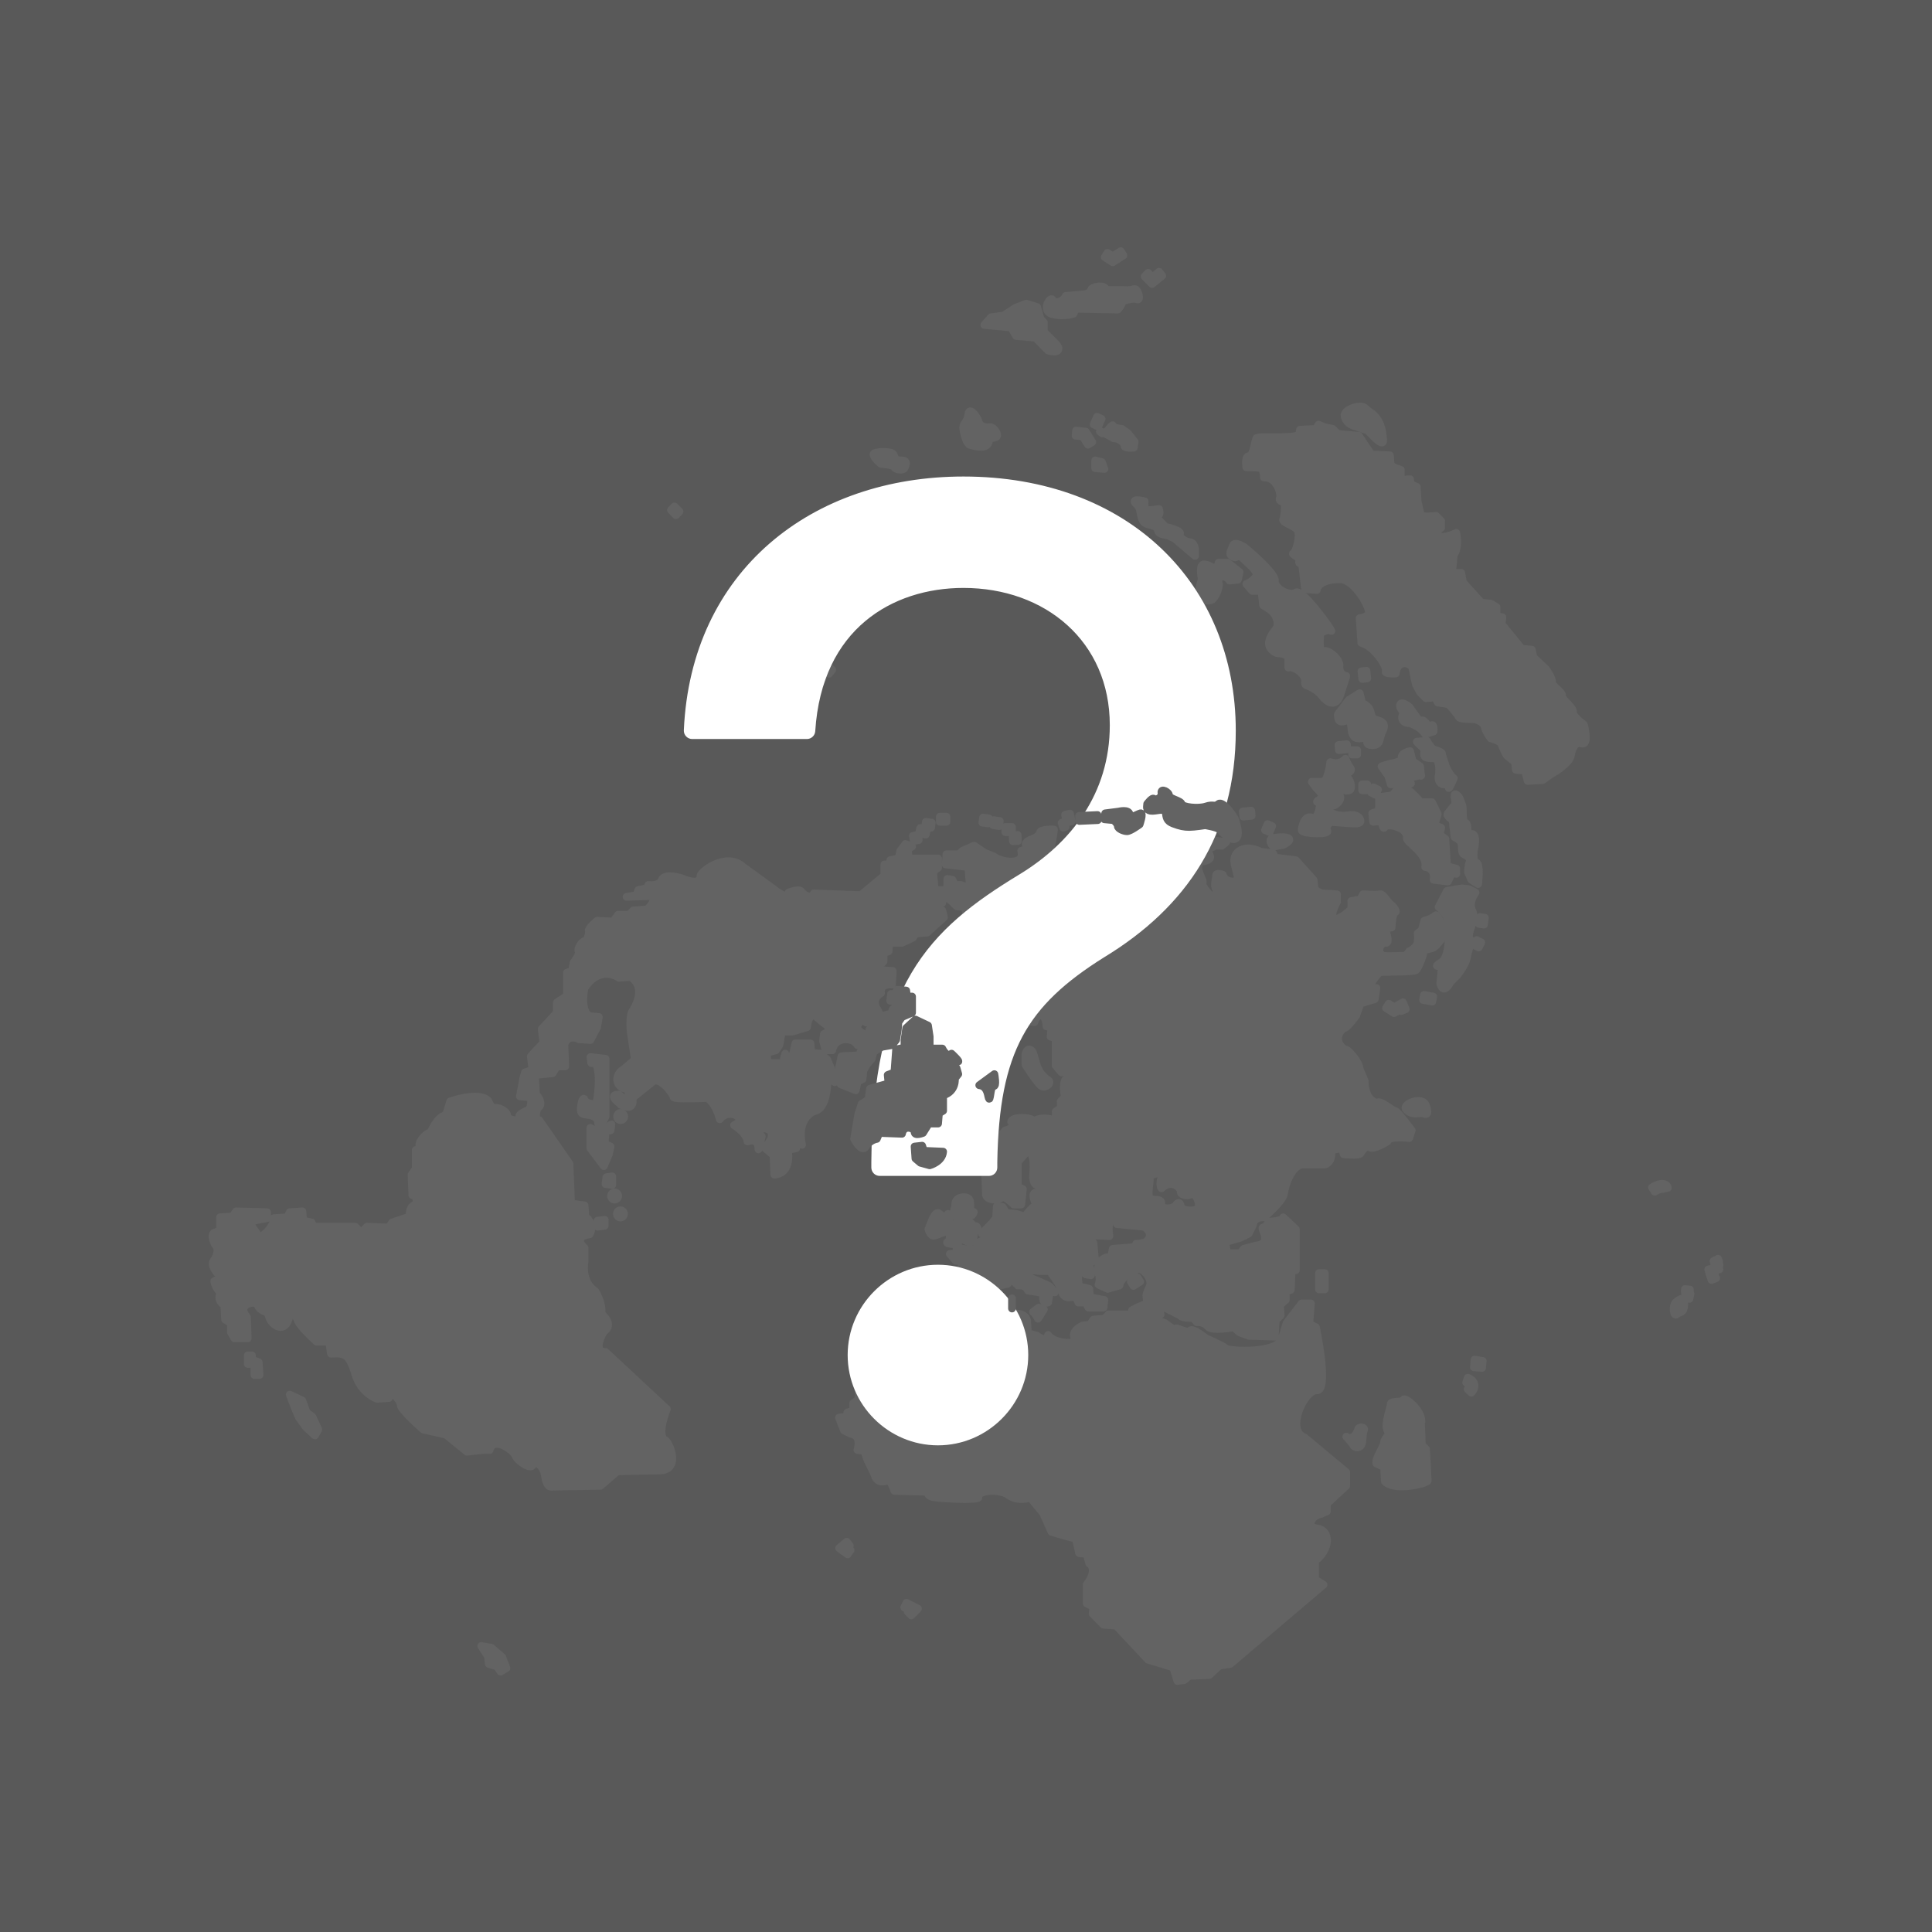 <svg width="300" height="300" viewBox="0 0 300 300" fill="none" xmlns="http://www.w3.org/2000/svg">
<rect width="300" height="300" fill="#595959"/>
<path d="M186.614 89.893C186.485 89.363 186.222 87.509 187.006 87.642C187.788 87.775 187.267 87.642 188.179 88.04C189.092 88.437 189.223 87.378 189.223 87.378H190.658L192.482 88.833L192.221 90.025L190.917 90.156C190.266 89.099 188.961 89.496 189.223 90.423C189.483 91.348 188.571 93.069 188.051 93.2C187.529 93.333 185.83 93.333 185.964 92.54C186.093 91.745 186.614 89.893 186.614 89.893ZM185.571 86.316V85.258C185.571 85.258 185.437 84.2 184.788 84.2C184.138 84.2 182.963 83.406 183.222 82.876C183.485 82.346 181.006 81.817 181.006 81.817C181.006 81.817 178.79 79.699 179.573 79.966C180.356 80.229 179.965 79.038 179.965 79.038C179.965 79.038 178.398 79.302 178.007 79.171C177.615 79.038 177.745 77.847 177.745 77.847C177.745 77.847 176.182 77.45 176.182 77.847C176.182 78.245 176.704 78.245 176.962 79.037C177.225 79.831 177.094 81.155 178.27 81.419C179.443 81.684 179.702 81.948 179.835 82.478C179.965 83.009 181.398 83.14 181.398 83.14L182.442 83.669L185.571 86.316ZM171.102 71.759L170.057 71.497V72.69L171.489 72.82L171.102 71.759ZM171.097 67.261C169.734 66.225 172.921 68.056 172.921 68.056C173.964 68.056 174.616 68.85 174.616 69.248C174.616 69.644 176.051 69.512 176.051 69.512L176.184 68.584L175.138 67.261L174.226 66.601C174.226 66.601 172.792 66.468 172.792 66.071C172.792 65.675 171.618 67.659 171.097 67.261ZM195.087 68.053C194.705 69.211 194.566 70.834 193.913 70.834C193.262 70.834 193.521 72.555 193.521 72.555C193.521 72.555 195.219 72.555 195.741 72.686C196.26 72.817 196.26 74.141 196.26 74.141C198.218 74.01 199.001 76.657 198.739 77.318C198.477 77.979 199.521 77.979 199.521 77.979C199.521 77.979 199.521 80.097 199.259 80.626C199 81.156 200.955 81.553 201.476 82.347C201.998 83.142 201.214 85.788 200.825 85.921C200.433 86.054 201.866 86.449 201.737 87.112C201.605 87.774 202.129 87.112 202.258 88.171C202.388 89.23 202.651 91.479 202.651 91.479L204.474 91.612C204.736 89.892 208.099 89.826 208.648 90.023C210.865 90.817 212.562 94.259 212.562 95.052C212.562 95.846 211.126 95.98 211.126 95.98L211.388 99.816C213.604 100.479 215.43 103.656 215.17 104.186C214.909 104.714 216.733 104.583 216.733 104.583C216.996 102.199 219.212 102.994 219.34 103.789C219.474 104.583 219.863 106.304 219.863 106.304L220.515 107.493L221.428 108.42L222.862 108.288L223.254 109.082L224.949 109.348C224.949 109.348 226.385 110.935 226.514 111.333C226.646 111.728 228.601 111.597 229.122 111.728C229.643 111.862 230.427 112.259 230.556 112.921C230.688 113.583 231.471 114.641 231.471 114.641C231.471 114.641 233.034 115.039 233.165 115.567C233.295 116.096 233.949 117.287 233.949 117.287L235.25 118.346L235.381 119.539L236.815 119.671L237.208 121.258L239.553 121.127L240.859 120.2C242.554 119.274 243.728 118.082 243.859 117.552C243.988 117.023 244.249 115.039 245.554 115.436C246.857 115.833 245.946 112.523 245.946 112.523C245.946 112.523 244.121 111.2 244.249 110.537C244.38 109.876 242.425 108.554 242.555 108.023C242.684 107.493 240.859 106.436 240.989 105.906C241.118 105.376 240.077 103.92 240.077 103.92L238.119 102.068L237.858 100.876L236.295 100.745L233.165 96.906L233.295 95.847L232.382 95.715V94.26L231.471 93.729L230.035 93.597L227.167 90.422L226.906 88.965H225.472L225.732 86.185C226.645 84.993 226.123 82.744 226.123 82.744C226.123 82.744 224.295 83.67 223.385 83.273C222.47 82.878 223.775 81.95 223.775 81.95V80.891L222.994 80.097C222.994 80.097 220.775 80.363 220.646 79.966C220.515 79.569 220.125 77.848 220.125 77.848L219.994 75.597L219.082 75.202L218.95 74.407L217.517 74.539V72.951L216.734 72.686L215.952 72.29L215.822 70.7L212.952 70.569L212.04 69.246L210.997 67.657L207.737 67.393L206.954 66.6L205.65 66.334L204.738 65.937L204.347 66.6L201.868 66.731L201.739 67.525C200.435 68.187 195.22 67.656 195.087 68.053ZM208.784 64.617C208.577 63.572 211.394 62.633 212.045 63.425C212.698 64.219 214.523 64.354 214.784 68.324C214.876 69.745 212.436 66.869 212.436 66.869L210.479 66.207C209.436 65.941 208.913 65.281 208.784 64.617H208.784ZM170.535 66.234L169.822 65.912L170.346 64.72L171.058 65.042L170.535 66.234ZM163.794 53.234L162.095 51.513V50.058L161.573 49.527L161.053 47.676L159.358 47.146L157.662 47.807L155.837 48.998L153.882 49.265L152.837 50.454L157.01 50.85L157.791 52.175L160.794 52.44L162.747 54.425C164.446 54.955 164.836 54.16 163.794 53.234ZM163.535 46.747C163.248 45.583 161.577 48.202 163.276 48.73C164.97 49.263 166.663 48.73 166.663 48.73L167.055 47.937L173.574 48.07C174.099 47.54 174.357 46.746 174.357 46.746C174.357 46.746 175.923 46.216 176.574 46.48C177.226 46.747 176.706 44.629 176.052 44.893C175.401 45.157 174.098 45.025 174.098 45.025H171.749C171.62 44.099 169.533 44.495 169.403 45.025C169.27 45.554 168.491 45.686 168.491 45.686L165.491 45.952C165.23 46.747 163.666 47.276 163.535 46.747ZM150.622 69.081C152.627 69.717 153.36 69.246 153.493 68.717C153.622 68.187 153.751 68.054 154.534 67.923C155.316 67.79 154.403 66.203 153.622 66.335C152.838 66.467 152.056 66.07 151.927 65.409C151.794 64.748 150.49 63.026 150.361 64.35C150.231 65.674 149.449 65.674 149.578 66.6C149.71 67.525 150.101 68.914 150.622 69.081ZM135.631 70.572C135.537 70.103 138.238 70.043 138.631 70.438C139.023 70.836 138.76 71.497 139.934 71.497C141.106 71.497 140.585 72.292 140.455 72.69C140.326 73.086 139.023 72.954 138.889 72.558C138.76 72.16 136.803 72.026 136.803 72.026C136.803 72.026 135.76 71.231 135.631 70.572ZM178.895 44.103L179.165 43.88L180.474 42.821L179.982 42.202L178.95 43.037L178.286 42.362L177.733 42.923L178.643 43.85L178.895 44.103ZM173 40.596L174.439 39.669L174.021 39L172.792 39.792L171.955 39.264L171.544 39.937L172.588 40.597L172.792 40.731L173 40.596ZM168.944 69.059L169.602 68.635L168.692 67.181L168.588 67.019L168.397 67.001L167.095 66.863L167.015 67.656L168.133 67.768L168.944 69.059ZM125.456 103.92L125.589 105.377H127.543C128.326 105.377 126.892 104.45 126.892 104.45C126.892 104.45 125.327 104.583 125.456 103.92ZM127.943 103.963L128.442 103.351L129.225 104.01L128.725 104.622L127.943 103.963ZM104.182 79.201L104.737 78.64L105.519 79.434L104.965 79.996L104.182 79.201ZM141.514 250.844L142.166 250.183L142.547 249.796L142.062 249.547L140.76 248.886L140.409 249.596L141.226 250.008L140.956 250.283L141.514 250.844ZM131.62 241.357L132.075 240.714L131.571 240.347L131.964 240.016L131.466 239.404L130.68 240.066L130.292 240.396L130.704 240.696L131.62 241.357ZM228.937 214.908C228.764 214.234 228.003 213.957 227.918 213.929L227.669 214.684V214.679C227.731 214.703 227.821 214.75 227.912 214.809L228.072 215.496C228.018 215.575 227.961 215.652 227.899 215.725L228.473 216.262C228.891 215.796 229.046 215.344 228.937 214.908ZM228.867 212.315L228.965 211.124L230.238 211.323L230.14 212.409L228.867 212.315ZM260.363 202.09C260.92 201.737 261.634 201.096 261.537 202.587C261.438 204.075 260.852 203.58 260.363 204.075C259.875 204.573 259.581 202.587 260.363 202.09ZM267 196.473C266.989 196.447 266.982 196.355 266.976 196.289C266.959 196.07 266.931 195.772 266.776 195.46L266.077 195.815C266.164 195.992 266.181 196.18 266.196 196.359C266.215 196.591 266.241 196.856 266.463 197.024C266.604 197.13 266.78 197.161 266.991 197.12L266.842 196.351C266.902 196.362 266.981 196.416 267 196.473ZM265.258 197.124C265.399 197.675 265.566 198.219 265.76 198.754L266.494 198.475C266.488 198.468 266.204 197.692 266.016 196.929L265.258 197.124ZM262.411 200.246L261.632 200.168C261.571 200.793 261.72 201.564 262.335 201.69L262.489 200.912C262.495 200.912 262.502 200.916 262.503 200.916C262.441 200.86 262.382 200.54 262.411 200.246ZM258.983 184.455C258.965 184.333 258.917 184.218 258.842 184.12C258.767 184.022 258.668 183.946 258.555 183.898C257.976 183.643 257 184.065 256.522 184.39L256.955 185.05C257.45 184.715 258.1 184.554 258.245 184.627C258.232 184.623 258.214 184.599 258.209 184.584L258.983 184.455ZM222.865 142.171C222.344 142.701 221.171 142.966 221.171 142.966L220.778 144.422L220.127 144.951C220.127 144.951 220.257 145.347 220.127 146.274C219.997 147.2 218.823 147.73 218.823 147.73L218.302 148.392C218.302 148.392 215.158 148.562 214.781 148.392C213.607 147.863 214.39 146.274 215.173 146.407C215.954 146.54 215.041 144.156 215.041 144.156L216.086 144.024C216.086 144.024 216.214 141.641 216.606 141.641C216.999 141.641 216.477 140.848 215.953 140.45C215.432 140.055 214.781 138.731 214.257 138.863C213.736 138.994 211.649 138.863 211.649 138.863L211.258 139.658L209.822 139.921C209.822 139.921 209.946 140.945 209.696 141.245C208.91 142.171 205.913 144.156 207.215 140.848L207.605 140.055V138.863L205.26 138.732C205.26 138.732 204.087 138.334 204.087 137.805C204.087 137.275 203.956 136.615 203.956 136.615L201.216 133.571L197.958 133.174L197.696 132.511L195.742 132.247C193.393 131.057 191.305 132.114 191.698 134.1C192.089 136.087 192.739 136.88 191.438 136.88C190.132 136.88 189.872 135.821 189.872 135.821C189.872 135.821 188.83 135.423 188.83 135.953C188.83 136.483 188.438 137.541 188.83 138.071C189.219 138.599 188.306 139.393 187.915 138.996C187.526 138.599 186.482 137.41 186.744 137.012C187.003 136.615 184.916 134.1 187.003 133.703C189.091 133.306 186.873 132.114 187.657 131.851L188.698 131.321H189.741L190.394 130.791L188.699 130.528L187.657 130.394L185.699 130.263C183.744 131.586 183.354 133.175 183.354 133.175C182.309 135.159 179.833 132.38 180.746 131.322C181.658 130.263 177.877 131.188 177.224 131.718C176.57 132.247 174.615 131.983 174.615 131.983C174.225 133.175 172.399 131.852 172.92 131.057C173.442 130.263 173.442 129.733 173.442 129.733L172.791 129.601L172.009 131.057C170.183 131.057 169.66 132.114 170.051 132.777C170.442 133.437 169.53 132.644 169.268 133.571C169.009 134.497 169.4 134.497 170.183 134.894C170.966 135.292 169.791 135.292 170.313 135.953C170.833 136.615 172.399 135.952 171.487 136.88C170.575 137.805 168.747 137.41 168.747 137.41C168.617 138.599 166.139 138.336 165.88 137.939C165.617 137.542 163.663 135.159 163.663 135.159L161.182 135.027C160.923 133.175 162.357 134.101 162.879 132.644C163.403 131.188 163.663 128.807 163.663 128.807C163.663 128.807 161.574 128.675 161.445 129.336C161.315 129.998 160.011 130.395 160.011 130.395C160.011 130.395 158.967 130.791 159.358 131.321C159.75 131.852 158.575 132.114 158.575 132.114C158.575 132.114 158.779 132.969 158.446 133.306C157.404 134.366 154.793 133.437 154.404 133.041L152.838 132.379L151.272 131.321L149.448 132.113L148.927 132.644H146.97L146.84 134.231L150.361 134.627L150.622 137.903L149.186 137.409H148.273L147.883 136.614L147.1 136.48V139.392L147.883 140.055L148.536 140.714L149.841 140.848L150.102 142.435L153.36 142.569L153.752 143.229L155.709 143.363L159.491 147.199L159.229 148.391L158.576 148.788C158.839 149.715 156.883 149.186 156.883 149.186V149.978L157.793 150.112L158.709 150.64L160.011 148.39C161.446 147.465 162.096 148.788 162.229 149.582C162.358 150.376 161.575 150.243 161.575 150.243V152.098L162.358 152.361C163.664 153.949 161.837 154.877 161.837 154.877L161.445 156.199C161.053 157.391 159.619 157.125 159.619 157.125L159.099 157.92L157.532 158.317L160.628 158.713C160.923 157.654 161.703 157.39 162.095 157.92C162.487 158.45 162.487 159.376 162.487 159.376L163.272 159.508L163.139 160.963L163.923 161.229V165.464L164.835 166.523C166.4 165.862 166.4 166.921 165.617 167.449C164.835 167.977 165.355 170.361 165.355 170.361L164.704 171.021V172.081L163.922 172.611V174.066C162.618 173.404 161.052 173.667 160.66 174.066C159.488 173.271 157.01 173.536 157.01 174.199C157.791 175.258 156.099 175.523 156.099 175.523L155.184 176.582C155.837 177.905 154.534 178.036 154.534 178.036V180.552L152.968 182.008L153.1 185.449C153.1 186.375 155.054 186.507 155.445 185.978C155.837 185.449 157.402 187.037 157.402 187.037H158.574L158.836 184.654L158.053 184.257V180.418L159.357 178.962C160.923 178.433 160.401 182.406 160.401 182.802C160.532 184.257 161.181 184.125 161.835 183.859C163.139 183.33 162.094 185.318 161.053 185.183C160.01 185.052 160.66 186.507 160.66 186.507L161.315 186.773L160.139 187.698L159.098 188.891L157.791 188.492L156.229 188.362L155.707 187.433L154.792 187.302L154.662 189.153L154.011 189.948L152.446 191.538C154.534 191.538 152.184 192.991 151.663 192.991C152.837 193.388 151.534 194.581 148.535 193.655V194.58L147.49 194.713L148.405 195.77L149.446 195.903L149.055 198.152C149.055 199.873 144.753 198.68 144.36 198.285L144.23 200.668L143.447 200.798L143.577 202.388L143.447 204.639L144.881 204.373V205.301L148.404 205.433L153.49 200.005L156.488 199.345C156.748 198.019 158.051 199.61 158.051 199.61C159.357 199.474 159.618 200.402 159.618 200.402L161.314 200.668C162.746 201.066 161.88 201.205 161.965 201.728C162.094 202.52 162.746 202.256 162.746 202.256L163.009 200.536L163.792 200.668L163.009 199.741L161.573 199.078L160.009 198.418C158.964 196.962 160.27 197.227 161.314 197.36H163.008C163.008 197.36 164.966 200.005 164.966 200.668C164.966 201.331 165.879 201.463 165.879 201.463L167.05 201.33L167.442 202.255H168.616L169.008 203.048H171.355L171.485 201.858L169.266 201.463L169.137 200.137L167.574 199.74C167.05 197.492 167.963 196.83 168.616 197.89L169.398 198.019L169.137 196.034L170.049 195.769L169.789 192.989L169.007 192.726V191.799L172.265 191.934C172.006 190.21 172.397 189.417 172.397 189.417H173.309L173.44 190.081L177.429 190.457L180.25 187.222C180.108 186.974 180.534 186.823 180.224 186.506C179.832 186.109 179.309 186.506 178.655 186.109C178.004 185.715 178.655 183.462 178.525 182.934C178.395 182.405 180.745 181.608 180.353 182.801C179.961 183.993 180.353 184.522 180.353 184.522C182.048 182.934 183.482 184.653 183.353 185.051C183.22 185.448 184.264 185.846 184.915 185.448C185.568 185.051 186.351 186.64 186.089 187.433C185.827 188.226 183.482 188.095 183.353 187.3C183.22 186.505 182.827 186.771 182.57 187.169C182.307 187.566 181.136 187.829 180.483 187.432C180.35 187.352 180.287 187.285 180.25 187.221L177.429 190.457L177.612 190.476C179.176 191.404 178.395 192.594 177.875 192.859C177.351 193.123 176.439 193.123 176.439 193.123L176.18 193.653L172.788 193.917L172.526 195.242C170.831 194.975 170.181 196.829 170.571 197.754C170.964 198.68 170.571 199.474 170.571 199.474L172.006 200.137L173.83 199.61C174.093 198.284 175.264 198.019 176.309 197.227C177.351 196.432 179.048 198.68 178.525 199.74C178.004 200.798 178.004 201.195 178.004 201.195L178.132 202.388L176.83 202.916L175.787 203.446L175.654 204.108H172.135L171.484 204.769L169.788 204.905L169.264 205.697L168.093 205.83C168.093 205.83 166.135 206.757 166.919 207.815C167.701 208.875 163.659 208.742 162.744 207.285C162.483 208.607 161.049 207.417 161.049 207.417L159.615 207.019L159.486 205.036C159.225 203.711 156.747 203.711 156.878 204.639C157.008 205.566 152.182 205.036 152.182 205.036L150.617 205.796L149.182 206.625L149.052 207.285L146.704 207.55L145.662 208.08L145.271 207.285H144.228L143.184 208.743C140.447 208.876 137.838 210.463 138.099 211.125C138.36 211.786 137.057 212.451 137.057 212.451L135.882 212.843L135.101 214.036L133.536 214.566L133.273 217.346L132.493 217.874V219.067L131.578 219.33V219.992L130.275 220.125L131.056 222.111L132.102 222.641C133.928 222.904 133.144 225.156 133.144 225.156L134.186 225.286L134.71 226.741L135.751 228.859C136.144 230.45 137.317 230.052 137.838 229.919C138.36 229.789 138.88 231.507 138.88 231.507L144.096 231.64C144.096 231.64 143.837 232.17 144.749 232.434C145.661 232.697 151.661 232.965 151.923 232.568C151.66 231.375 155.181 231.11 156.617 232.169C158.05 233.227 160.006 232.568 160.006 232.568L161.963 234.947L163.269 237.86L165.485 238.52L167.048 238.919L167.572 241.169L168.744 241.301L169.136 242.758C170.571 243.816 168.744 246.067 168.744 246.067V248.977L169.787 249.508L169.656 250.568L171.354 252.286L173.309 252.421L178.265 257.713L182.176 258.904L182.827 261.022L183.872 260.889L184.654 260.229L187.783 260.096L189.349 258.638L191.043 258.376L205.519 246.067L204.213 245.272V242.361C206.56 240.642 206.691 237.595 204.474 237.331C202.792 237.13 203.563 235.346 205.128 235.081L206.039 234.686V233.493L209.039 230.716V228.597L202.52 223.169C199.65 222.112 202.52 215.758 204.474 215.89C206.432 216.021 204.345 206.097 204.345 206.097L203.3 205.569L203.563 202.391H202.129L199.781 205.436L199.13 207.552C198.868 210.335 190.783 209.802 190.391 209.405C189.998 209.007 187.261 207.817 187.261 207.817C187.261 207.817 185.175 206.097 184.784 206.627C184.392 207.158 182.568 205.964 182.568 206.362C182.568 206.76 180.873 205.437 180.873 205.437L178.266 204.51L180.223 204.111L179.831 202.524L183.218 204.245C183.61 204.772 185.305 204.642 185.305 204.642L185.826 205.305C185.826 205.305 186.871 205.17 187.526 205.966C188.177 206.761 191.566 206.099 191.566 206.099L192.478 206.891L193.912 207.421L197.956 207.554L198.086 205.041L198.868 204.246L198.738 202.656L199.651 201.864V200.541L200.434 200.276L200.563 197.366L201.214 197.233V190.88L199.258 189.026C199.13 189.689 197.043 189.689 197.043 189.689C197.043 189.689 196.521 190.614 196.13 190.614C195.74 190.614 196.652 191.804 196.39 192.599C196.13 193.391 195.086 193.391 195.086 193.391L193.128 193.923L192.608 194.585H190.521L190.262 192.865L192.608 192.202L193.911 191.542L194.564 190.216C194.693 188.895 196.259 189.026 196.259 189.026C196.259 189.026 199.258 186.511 199.389 185.322C199.521 184.13 200.563 180.821 202.388 180.821H205.779C207.082 180.29 206.691 178.57 206.691 178.57L208.387 178.307L208.649 179.233C208.649 179.233 210.997 179.498 211.256 179.101C211.518 178.705 212.039 177.777 212.692 178.175C213.344 178.571 215.43 177.248 215.43 177.248C215.56 176.321 218.82 176.718 218.82 176.718L219.212 175.528C219.212 175.528 216.996 172.484 216.605 172.484C216.213 172.484 214.127 170.629 213.865 171.292C211.781 170.763 211.91 167.85 211.91 167.85L211.127 165.999C211.127 164.938 209.173 162.688 208.779 162.955C206.822 161.499 208.258 159.778 208.779 159.645C209.301 159.514 210.607 157.661 210.607 157.661L211.258 155.807L213.474 155.148L213.735 153.426L212.564 153.293C212.564 153.293 213.866 150.911 214.519 150.911C215.172 150.911 219.475 150.911 219.864 150.645C220.256 150.382 221.037 148.264 221.037 147.867C221.037 147.469 222.083 147.337 222.472 147.204C222.863 147.073 223.776 146.013 224.037 145.484C224.298 144.951 223.387 141.642 222.864 142.171H222.865Z" fill="#636363" stroke="#636363" stroke-width="1.2" stroke-linecap="round" stroke-linejoin="round"/>
<path d="M136.6 181.295H153.56V180.447C153.843 162.922 158.365 155.29 170.803 147.516C183.24 139.955 190.59 129.072 190.59 113.455C190.59 91.406 174.477 75.294 149.602 75.294C126.706 75.294 108.545 89.428 107.485 113.455H125.293C126.353 96.777 138.013 89.993 149.602 89.993C162.888 89.993 173.629 98.756 173.629 112.607C173.629 123.843 167.199 131.899 158.931 136.916C145.08 145.326 136.812 153.523 136.6 180.447V181.295ZM145.645 223.131C152.641 223.131 158.365 217.407 158.365 210.411C158.365 203.414 152.641 197.69 145.645 197.69C138.649 197.69 132.925 203.414 132.925 210.411C132.925 217.407 138.649 223.131 145.645 223.131Z" fill="white"/>
<path d="M136.6 181.295H135.3C135.3 182.013 135.882 182.595 136.6 182.595V181.295ZM153.56 181.295V182.595C154.278 182.595 154.86 182.013 154.86 181.295H153.56ZM153.56 180.447L152.26 180.426C152.26 180.433 152.26 180.44 152.26 180.447H153.56ZM170.803 147.516L170.127 146.406C170.123 146.408 170.118 146.411 170.114 146.414L170.803 147.516ZM107.485 113.455L106.186 113.397C106.17 113.752 106.3 114.097 106.545 114.353C106.791 114.61 107.13 114.755 107.485 114.755V113.455ZM125.293 113.455V114.755C125.979 114.755 126.547 114.222 126.59 113.537L125.293 113.455ZM158.931 136.916L158.256 135.805L158.256 135.805L158.931 136.916ZM136.6 180.447L135.3 180.437V180.447H136.6ZM136.6 182.595H153.56V179.995H136.6V182.595ZM154.86 181.295V180.447H152.26V181.295H154.86ZM154.86 180.468C155 171.798 156.189 165.747 158.769 160.939C161.34 156.147 165.372 152.443 171.492 148.619L170.114 146.414C163.796 150.363 159.348 154.362 156.478 159.71C153.616 165.043 152.403 171.571 152.26 180.426L154.86 180.468ZM171.478 148.627C184.25 140.863 191.89 129.586 191.89 113.455H189.29C189.29 128.558 182.231 139.047 170.127 146.406L171.478 148.627ZM191.89 113.455C191.89 102.102 187.735 92.212 180.32 85.164C172.908 78.119 162.325 73.994 149.602 73.994V76.594C161.755 76.594 171.666 80.525 178.529 87.048C185.388 93.568 189.29 102.758 189.29 113.455H191.89ZM149.602 73.994C137.891 73.994 127.309 77.61 119.503 84.382C111.683 91.166 106.731 101.048 106.186 113.397L108.783 113.512C109.299 101.834 113.957 92.636 121.207 86.346C128.471 80.045 138.418 76.594 149.602 76.594V73.994ZM107.485 114.755H125.293V112.155H107.485V114.755ZM126.59 113.537C127.1 105.51 130.142 99.991 134.336 96.465C138.553 92.919 144.05 91.293 149.602 91.293V88.693C143.566 88.693 137.438 90.459 132.662 94.475C127.863 98.51 124.545 104.722 123.995 113.372L126.59 113.537ZM149.602 91.293C162.299 91.293 172.329 99.596 172.329 112.607H174.929C174.929 97.915 163.477 88.693 149.602 88.693V91.293ZM172.329 112.607C172.329 123.265 166.254 130.951 158.256 135.805L159.605 138.028C168.143 132.846 174.929 124.42 174.929 112.607H172.329ZM158.256 135.805C151.28 140.041 145.523 144.329 141.532 151.077C137.544 157.818 135.407 166.857 135.3 180.437L137.9 180.458C138.005 167.113 140.108 158.591 143.769 152.401C147.427 146.217 152.731 142.201 159.605 138.027L158.256 135.805ZM135.3 180.447V181.295H137.9V180.447H135.3ZM145.645 224.431C153.359 224.431 159.665 218.125 159.665 210.411H157.065C157.065 216.689 151.923 221.831 145.645 221.831V224.431ZM159.665 210.411C159.665 202.696 153.359 196.39 145.645 196.39V198.99C151.923 198.99 157.065 204.132 157.065 210.411H159.665ZM145.645 196.39C137.931 196.39 131.625 202.696 131.625 210.411H134.225C134.225 204.132 139.367 198.99 145.645 198.99V196.39ZM131.625 210.411C131.625 218.125 137.931 224.431 145.645 224.431V221.831C139.367 221.831 134.225 216.689 134.225 210.411H131.625Z" fill="white"/>
<path d="M157.242 129.687L157.279 130.623L158.066 130.586L158.023 129.656L157.242 129.687ZM156.098 128.412H157.14V129.206H156.098V128.412ZM155.134 128.271L155.244 127.486L154.329 127.355L154.219 128.134L155.134 128.271ZM153.446 127.868L152.536 127.736L152.647 126.949L153.557 127.081L153.446 127.868ZM145.931 126.819H146.973V127.614H145.931V126.819ZM144.569 128.533L144.68 127.747L143.77 127.616L143.66 128.402L144.569 128.533ZM143.753 129.601L142.708 129.336L142.898 128.566L143.943 128.832L143.753 129.601ZM141.886 130.579L141.757 129.785L142.529 129.655L142.659 130.449L141.886 130.579ZM39.517 213.507H40.303L40.168 211.524L39.124 211.124V210.463H38.473V211.786H39.517V213.507ZM47.605 219.326L48.515 219.994L49.43 221.978L48.908 222.9L47.476 221.578L46.431 220.125L45.909 218.934L44.992 216.551L46.947 217.474L47.605 219.326ZM78.642 259.034L77.726 259.565L77.204 258.772L75.901 258.373L75.772 257.182L74.727 255.591L76.294 255.859L77.985 257.313L78.642 259.034ZM146.582 138.202H145.148L144.887 135.292L145.67 134.76V133.305H141.104L140.975 131.85L141.628 131.452L140.584 131.056L139.801 132.113L139.542 133.305L138.237 133.571V134.231H137.325V135.951L133.673 138.994L126.371 138.732C125.847 139.922 124.543 138.598 124.543 138.598C124.284 137.804 122.458 138.598 122.458 138.598C122.458 140.055 119.981 137.937 119.981 137.937L115.415 134.627C112.808 132.246 108.896 135.29 108.766 135.951C108.896 137.804 105.767 136.348 105.767 136.348C105.767 136.348 103.159 135.555 102.767 136.614C102.377 137.672 100.679 137.409 100.679 137.409L100.418 137.938L99.113 138.202L98.854 138.995L97.288 139.262L101.2 139.129C102.243 138.996 100.807 141.379 100.156 141.247L98.333 141.379L97.679 142.04H95.984L95.202 143.1L92.726 142.967C92.726 142.967 91.29 144.159 91.422 144.555C91.552 144.953 91.161 146.144 90.769 146.144C90.377 146.144 89.595 147.334 89.856 147.731C90.118 148.129 89.074 149.452 89.074 149.452L88.814 150.777L88.032 151.04V154.614L86.466 155.673V157.261L84.118 159.776L84.38 161.893L82.425 164.011L82.684 166.129L81.51 166.526L81.251 167.452L80.73 170.23L82.033 170.364C82.684 170.098 82.554 172.085 82.033 172.348C81.51 172.613 80.075 173.141 80.86 173.67C81.643 174.202 78.773 174.069 78.773 173.274C78.773 172.482 77.207 171.819 76.817 172.084C76.425 172.347 75.772 170.893 75.772 170.893C74.338 169.438 69.904 171.025 69.904 171.025L69.25 173.142C67.818 173.408 66.904 175.79 66.904 175.79C65.731 176.188 64.819 177.641 65.21 178.039C65.601 178.437 64.557 178.568 64.557 178.568V181.481L63.905 182.407L64.034 185.582C64.819 185.582 64.688 187.04 64.688 187.04C63.384 187.172 63.643 188.893 63.643 188.893L60.906 189.819L60.385 190.613L56.994 190.479L56.082 191.406L55.166 190.479H48.647L48.388 189.818L47.083 189.551L46.951 188.098L44.996 188.229L44.606 189.023L42.518 189.154C42.648 190.478 40.431 192.465 40.172 191.937C39.908 191.406 38.475 189.949 39.128 189.687C39.781 189.42 41.477 189.154 41.477 189.154V188.229L36.65 188.098L36.13 188.892L34.172 189.023V191.141L33.261 191.406C32.607 191.802 33.389 193.259 33.389 193.259C34.302 194.185 33.261 195.64 33.261 195.64C32.476 196.434 33.911 197.892 33.911 197.892C34.955 198.155 33.26 198.949 33.26 198.949C33.519 200.272 34.303 200.67 34.303 200.67C33.519 201.992 34.826 202.653 34.826 202.653L34.955 204.906L35.868 205.435V206.888L36.389 207.815H38.476L38.346 204.507C36.519 202.389 39.909 201.86 40.041 202.652C40.173 203.447 41.607 203.844 41.607 203.844C41.869 205.831 44.086 207.02 44.736 205.037C45.389 203.049 45.91 204.242 46.302 205.167C46.693 206.095 49.167 208.345 49.167 208.345H51.126L51.388 210.199C53.604 210.065 54.254 210.334 55.167 213.374C56.082 216.417 58.558 217.211 58.558 217.211L60.385 217.079C60.385 215.493 62.211 217.346 62.211 218.142C62.211 218.932 65.731 221.977 65.731 221.977L69.251 222.769L72.514 225.42L74.99 225.155H76.035C76.685 222.903 79.816 225.285 80.075 226.081C80.339 226.874 82.425 228.199 82.683 227.535C82.946 226.874 84.38 227.272 84.641 229.255C84.901 231.243 85.813 230.846 85.813 230.846L93.247 230.713L95.855 228.461L102.507 228.33C105.896 228.198 103.81 223.565 103.16 223.565C101.986 222.639 103.55 218.801 103.55 218.801L94.03 209.934C91.813 209.934 93.769 206.756 93.769 206.756C95.464 205.697 93.377 203.979 93.377 203.979C93.639 202.388 92.464 200.535 92.464 200.535C90.118 198.948 90.769 195.902 90.769 195.902V193.784C88.814 191.933 91.552 191.666 91.552 191.666C92.464 190.081 90.899 188.889 90.899 188.889L90.769 187.168L88.683 186.902L88.424 180.681L83.728 173.934C82.814 173.667 83.466 172.08 83.466 172.08C84.64 171.418 83.204 169.832 83.204 169.832L83.074 166.919L85.812 166.652L86.465 165.595H87.769L87.639 162.154C88.29 160.434 89.855 161.359 89.855 161.359L91.68 161.493L92.725 159.506L92.984 157.918L91.551 157.787C89.986 156.859 90.768 153.42 90.768 153.42C93.246 149.712 96.113 151.83 96.113 151.83L97.941 151.699C100.678 153.551 98.2 156.992 98.2 156.992C97.678 157.787 97.941 160.301 97.941 160.301L98.592 164.535L96.896 165.992C95.463 166.787 95.463 168.639 97.028 169.036C98.07 169.167 97.679 171.683 96.113 169.962C93.767 169.962 97.42 172.08 96.376 171.548C98.724 172.741 98.2 170.491 98.2 170.491L101.332 167.976C102.507 167.05 104.593 169.962 104.593 170.36C104.593 170.756 109.809 170.49 109.809 170.49C111.243 171.416 111.764 173.8 111.764 173.8C113.2 171.945 116.198 173.665 113.982 174.726C116.066 176.049 116.066 177.24 116.066 177.24C117.764 176.711 117.764 178.034 117.764 178.432C117.764 178.829 118.285 176.447 118.285 176.447C116.329 174.99 120.893 174.461 119.59 177.109L118.806 178.301L120.111 179.358L120.24 182.404C123.11 182.137 122.327 178.564 122.327 178.564L123.631 178.3C123.631 177.108 124.543 177.77 124.543 177.77C123.631 173.269 126.631 172.477 126.631 172.477C128.326 172.08 128.456 168.504 128.456 168.504C127.284 167.976 127.933 166.123 129.239 167.713C130.541 169.298 128.456 164.534 128.456 164.534L127.412 163.608L125.979 163.477L125.847 162.021H123.502L123.11 163.874L122.198 164.139L121.935 163.608L121.545 165.064H119.198L119.069 163.477L120.503 163.08L121.024 162.286L121.414 160.168H123.111L125.327 159.506C125.456 157.256 126.631 157.787 126.631 157.787L127.413 158.447L128.587 159.374L128.718 160.166L127.934 160.563L127.805 161.624L128.197 163.079H129.239C129.63 160.961 132.37 160.961 133.152 162.285L133.935 160.432C132.11 159.506 133.901 158.049 134.422 158.712C134.943 159.374 136.152 156.991 136.152 156.991C136.152 156.991 137.064 158.182 136.152 156.594C135.238 155.005 136.803 154.212 136.803 154.212C136.543 152.624 138.499 152.888 138.499 152.888L138.63 150.772L136.802 150.638C136.414 152.491 134.848 150.904 135.63 150.507C136.414 150.109 137.193 149.314 137.193 149.314V147.991L137.977 147.727L138.106 146.403H140.064L141.758 145.609L142.15 144.947L143.975 144.815L146.583 142.432L146.324 141.375C144.759 141.375 146.324 140.182 146.324 140.182L146.581 138.202H146.582Z" fill="#636363" stroke="#636363" stroke-width="1.2" stroke-linecap="round" stroke-linejoin="round"/>
<path d="M94.029 164.403L91.682 164.139L91.813 165.064H92.465C93.506 166.918 92.595 171.417 92.595 171.417C92.595 171.417 91.031 171.548 90.769 170.756C90.51 169.962 89.856 172.477 90.377 172.874C90.899 173.269 92.726 172.874 92.856 174.331C92.985 175.785 94.029 173.403 94.029 173.403V164.403Z" fill="#636363" stroke="#636363" stroke-width="1.2" stroke-linecap="round" stroke-linejoin="round"/>
<path d="M94.547 179.225L94.812 178.033L93.896 177.641L94.025 175.656L94.812 175.519L94.941 174.59L92.98 175.919L91.678 175.126V178.301L93.767 181.077L94.547 179.225ZM95.07 182.668L94.16 182.799L94.025 183.859L95.07 183.99V182.668ZM93.896 189.417L92.79 189.548V190.477L93.896 190.346V189.417ZM95.434 186.274C95.74 186.274 95.985 186.024 95.985 185.715C95.986 185.641 95.973 185.569 95.945 185.501C95.918 185.433 95.878 185.371 95.826 185.319C95.775 185.266 95.714 185.225 95.647 185.196C95.579 185.168 95.507 185.153 95.434 185.152C95.361 185.153 95.288 185.168 95.221 185.196C95.153 185.225 95.092 185.266 95.041 185.319C94.989 185.371 94.949 185.433 94.921 185.501C94.894 185.569 94.88 185.641 94.881 185.715C94.881 186.024 95.129 186.274 95.434 186.274Z" fill="#636363" stroke="#636363" stroke-width="1.2" stroke-linecap="round" stroke-linejoin="round"/>
<path d="M96.342 189.055C96.648 189.055 96.895 188.804 96.895 188.494C96.895 188.184 96.648 187.933 96.342 187.933C96.037 187.933 95.789 188.184 95.789 188.494C95.789 188.804 96.037 189.055 96.342 189.055Z" fill="#636363" stroke="#636363" stroke-width="1.2" stroke-linecap="round" stroke-linejoin="round"/>
<path d="M96.373 173.935C96.678 173.935 96.926 173.684 96.926 173.374C96.926 173.064 96.678 172.812 96.373 172.812C96.067 172.812 95.819 173.064 95.819 173.374C95.819 173.684 96.067 173.935 96.373 173.935Z" fill="#636363" stroke="#636363" stroke-width="1.2" stroke-linecap="round" stroke-linejoin="round"/>
<path d="M141.626 157.256V154.743H140.846L140.716 153.813L139.278 153.682L139.019 154.343H138.368L138.233 155.404H139.02L139.149 156.196L138.627 156.726L138.368 157.387L137.324 157.656L134.976 159.907L134.847 160.961L134.196 161.891L133.415 163.874L130.674 164.005L130.152 166.388L130.538 168.372L132.886 169.301L133.151 167.979L133.931 167.579L134.066 166.257L134.582 165.328L135.369 164.404L135.628 163.344L136.93 162.552L138.498 162.284L139.149 161.492L139.413 159.907L139.506 158.716L140.065 157.918L141.626 157.256ZM144.362 162.818V160.965L144.1 159.244L142.146 158.318L140.712 159.642L140.45 161.496V162.686L139.146 162.951L138.884 166.524L137.842 166.922L137.973 168.245L136.539 168.642L135.105 169.039L134.844 170.76L133.802 171.421L133.277 173.009L132.626 176.848C132.626 176.848 133.801 179.098 134.452 178.039C135.105 176.98 136.147 176.848 136.147 176.848L136.539 175.921L140.06 176.053C140.321 174.596 142.016 175.128 142.016 175.789C142.016 176.45 143.321 175.92 143.321 175.92L144.232 174.465H145.666L145.797 172.878L146.449 172.48V170.097C148.537 169.435 148.274 167.451 148.274 167.451L148.799 166.789L148.537 165.864C147.492 165.466 148.013 164.538 148.665 164.803C149.32 165.067 147.753 163.611 147.753 163.611C146.971 164.275 146.321 162.818 146.321 162.818H144.362ZM146.449 178.83C146.32 180.417 144.362 180.948 144.362 180.948L142.928 180.551L142.146 179.889L142.015 178.035L143.188 177.904L143.449 178.699L146.449 178.83ZM153.494 170.365C153.776 171.519 153.753 168.51 154.274 168.644C154.795 168.776 154.406 166.792 154.406 166.792L152.058 168.51C153.232 168.644 153.36 169.836 153.494 170.365ZM160.405 163.477C160.926 164.67 160.797 166.39 162.751 167.713C163.411 168.16 162.359 169.038 161.706 168.639C161.055 168.243 159.232 165.329 159.232 165.329V163.61C159.622 162.552 160.179 162.964 160.405 163.477ZM162.098 203.314L161.317 203.046L160.407 203.712L160.795 204.106L161.183 204.768L162.098 203.314ZM157.142 201.595V203.188V201.595ZM177.045 199.017L176.627 198.349L175.589 199.004L176.001 199.678L177.045 199.017ZM213.742 227.271L214.917 227.799L215.046 230.049C216.612 231.637 221.698 230.314 221.698 229.917C221.698 229.519 221.435 225.021 221.435 225.021L220.782 224.358L220.653 221.047C221.174 219.327 218.174 216.811 217.915 217.344C217.653 217.872 215.958 217.473 215.958 218.004C215.958 218.532 214.916 221.18 215.437 222.107C215.958 223.034 215.045 223.034 214.916 223.96C214.786 224.886 213.481 226.477 213.742 227.271ZM210.871 221.976C210.624 222.979 209.7 223.564 209.178 223.166C208.653 222.768 209.827 223.827 210.089 224.358C210.35 224.886 211.131 224.886 211.394 224.358C211.653 223.826 211.523 222.638 211.786 222.109C212.045 221.578 211.002 221.446 210.871 221.975V221.976ZM204.807 197.696H205.718V200.212H204.807V197.696ZM218.308 172.216C217.739 171.445 220.915 170.098 221.437 171.688C221.958 173.274 221.437 173.011 220.915 172.878C220.392 172.745 219.091 173.275 218.308 172.216ZM220.977 155.267L222.408 155.529L222.549 154.749L221.111 154.487L220.977 155.267ZM217.46 155.853L216.49 156.402L215.641 155.865L215.229 156.532L216.274 157.194L216.471 157.319L216.667 157.206L217.455 156.764L217.553 157.007L218.278 156.713L218.014 156.053L217.848 155.635L217.46 155.853ZM222.348 124.567H220.391C220.391 124.567 221.043 124.831 219.219 123.11C217.391 121.391 216.219 123.508 216.219 123.508L214.133 123.772V125.89L213.088 126.286L213.22 127.611L214.654 127.479C214.654 127.479 214.654 129.067 215.046 128.405C215.438 127.743 218.698 128.536 218.436 130.126C218.33 130.778 221.697 132.507 221.307 134.624C223.001 134.89 222.61 136.611 222.61 136.611L224.826 136.875L225.479 135.552L226.131 135.685V134.89L224.693 134.493L224.435 130.257L223.522 129.595L223.782 128.536L222.74 128.139L223.262 126.419L222.348 124.567ZM228.082 138.068L227.04 137.937L224.689 138.334L223.388 140.848C223.388 140.848 224.039 141.245 224.559 142.171C225.081 143.099 225.343 148.523 223.778 149.451C222.214 150.378 223.91 149.847 223.91 149.847L223.647 152.759C224.039 154.083 224.689 153.423 225.081 152.759C225.476 152.1 225.867 151.966 226.388 151.304C226.91 150.642 227.691 149.451 227.822 148.524C227.951 147.599 228.604 146.143 228.212 145.746C227.822 145.349 228.604 143.496 228.604 143.496C228.604 143.496 229.126 142.436 228.604 141.378C228.083 140.319 228.734 139.127 229.126 138.597L228.082 138.068ZM229.659 143.467L229.793 142.408L230.571 142.509L230.437 143.568L229.659 143.467ZM229.612 147.125L228.914 146.769L229.305 145.976L230.004 146.331L229.612 147.125ZM228.475 136.617L227.951 135.424C227.951 135.424 227.951 134.367 228.212 133.836C228.475 133.307 227.691 132.779 227.301 132.645C226.909 132.512 227.041 131.455 226.909 130.924C226.779 130.396 225.868 129.999 225.868 129.999C225.868 129.999 225.604 128.014 225.604 127.617C225.604 127.22 224.431 126.691 224.823 126.293C225.215 125.896 225.476 125.367 225.868 125.101C226.259 124.837 225.476 122.983 226.127 123.381C226.779 123.779 226.779 124.44 227.041 124.969C227.301 125.498 226.91 127.352 227.562 127.75C228.213 128.145 227.43 129.468 228.475 129.468C229.517 129.468 228.867 131.984 228.867 131.984C228.867 131.984 228.604 133.836 229.255 133.969C229.909 134.102 229.518 137.278 229.518 137.278L228.475 136.617ZM220.002 115.169C220.392 115.698 221.175 116.095 221.175 116.626C221.175 117.155 220.915 117.551 221.698 117.684C222.479 117.816 223.002 117.551 223.262 118.213C223.523 118.874 223.523 119.933 223.394 120.462C223.262 120.993 223.523 121.786 224.174 121.786C224.828 121.786 224.957 121.919 224.957 122.316C224.957 122.712 225.74 120.859 225.74 120.859C225.086 120.331 224.565 119.138 224.565 119.138C224.565 119.138 223.914 117.286 223.914 117.022C223.914 116.757 223.002 116.491 222.611 116.36C222.219 116.226 221.566 115.036 221.566 115.036L220.002 115.17V115.169ZM221.304 113.984C220.912 113.453 220.521 113.057 220 112.793C219.48 112.527 219.088 112.263 218.564 112.263C218.043 112.263 217.523 111.733 217.781 111.072C218.044 110.41 217.389 110.146 217.389 109.615C217.389 109.087 217.781 109.087 218.434 109.484C219.087 109.881 218.956 110.012 219.48 110.676C220 111.337 220.26 111.999 220.78 111.866C221.304 111.733 221.695 113.057 222.216 112.66C222.738 112.263 222.608 113.586 222.608 113.586L221.304 113.984ZM206.046 128.936C206.766 129.668 202.135 129.464 202.135 128.936C202.135 128.408 202.527 126.556 203.698 126.95C204.873 127.349 205.001 124.569 205.001 124.569C205.001 124.569 203.96 124.7 204.873 124.172C205.785 123.643 204.873 122.848 204.48 122.451C204.09 122.053 203.698 121.392 203.698 121.392H205.526C206.309 120.862 206.567 118.348 206.567 118.348C208.131 118.877 208.914 117.818 208.914 117.818C208.914 117.818 209.179 118.612 209.699 119.276C210.221 119.936 208.393 120.201 209.045 120.599C209.7 120.996 209.958 122.186 209.7 122.582C209.437 122.98 208 122.716 208 122.186C208 121.656 207.48 122.848 208 123.51C208.522 124.172 207.349 125.097 207.088 125.097C206.827 125.097 205.135 125.363 206.567 126.156C208 126.95 209.569 126.555 209.569 126.555C209.569 126.555 210.741 126.421 211.132 127.084C211.524 127.746 211.003 127.878 210.351 127.878C209.7 127.878 206.568 127.612 206.568 127.612C206.568 127.612 205.656 128.54 206.046 128.936ZM197.699 130.129C198.354 129.996 199.915 129.863 200.178 130.261C200.44 130.657 199.264 131.186 199.264 131.186L197.699 131.452C197.178 130.789 197.048 130.261 197.699 130.129ZM214.527 119.013C215.569 118.484 217.785 118.484 217.656 117.689C217.526 116.895 218.959 116.63 218.959 116.63L219.351 118.218L220.525 119.012L220.656 120.468C220.656 120.468 221.046 120.204 219.612 120.601C218.177 120.998 219.091 121.659 219.091 121.659L215.961 121.791L215.568 120.467L214.527 119.013ZM209.435 111.866C210.228 111.866 209.176 114.91 211.26 114.646C213.347 114.38 211.393 115.571 212.956 115.704C214.522 115.837 214.13 114.513 214.651 113.587C215.175 112.661 214.914 112.131 214 111.866C213.085 111.602 213.085 111.602 212.827 110.541C212.567 109.484 211.523 109.218 211.523 109.218L211.13 107.631L209.435 108.689L207.741 110.939C207.741 112.661 208.652 111.866 209.435 111.866ZM212.887 123.05L213.279 122.256L213.98 122.612L213.588 123.406L212.887 123.05ZM211.522 121.79H212.305V122.716H211.522V121.79ZM212.18 104.155L212.311 105.346L211.534 105.433L211.402 104.244L212.18 104.155ZM209.961 116.495H210.744V117.157H209.961V116.495ZM207.907 116.481L207.83 115.69L209.135 115.559L209.212 116.35L207.907 116.481ZM197.149 129.209L196.432 128.896L196.824 127.971L197.54 128.283L197.149 129.209ZM193.055 126.8L192.979 126.012L194.285 125.881L194.361 126.669L193.055 126.8ZM167.562 126.687L167.599 127.479L170.462 127.348L170.426 126.556L167.562 126.687ZM165.642 127.705L165.382 126.515L166.147 126.343L166.406 127.532L165.642 127.705ZM165.093 128.525L164.846 127.772L165.237 127.639L165.484 128.393L165.093 128.525ZM171.615 126.293L171.486 127.218L172.918 127.352C172.918 127.352 173.569 127.882 173.569 128.278C173.569 128.675 174.484 129.071 175.005 129.071C175.527 129.071 176.961 128.012 176.961 128.012C176.961 128.012 177.614 126.159 177.093 126.291C176.569 126.423 175.527 127.218 175.398 126.423C175.265 125.629 173.703 126.026 173.703 126.026L171.615 126.293ZM178.134 124.834C178.134 125.23 177.876 125.759 178.655 125.893C179.441 126.024 180.875 125.364 181.005 126.157C181.137 126.951 181.137 127.482 182.178 127.88C183.22 128.275 183.874 128.409 184.657 128.409C185.437 128.409 187.136 128.142 187.136 128.142C187.136 128.142 188.98 128.43 189.351 128.805C190.785 130.26 191.697 130.657 192.089 129.996C192.479 129.333 191.959 127.879 191.829 127.349C191.697 126.818 189.871 124.304 189.219 124.834C188.568 125.364 188.438 124.834 187.263 125.23C186.09 125.627 183.612 125.363 183.482 124.834C183.353 124.303 181.527 124.041 181.527 123.51C181.527 122.98 180.224 122.319 180.353 123.112C180.482 123.906 179.441 124.303 179.176 124.041C178.917 123.775 178.134 124.834 178.134 124.834ZM208.133 107.889L209.048 104.978C207.745 104.713 208.004 103.259 208.004 103.259C207.873 102.066 206.049 100.744 205.396 101.141C204.745 101.537 205.004 98.361 205.004 98.361C205.004 98.361 206.179 97.568 206.7 97.964C207.221 98.361 202.267 91.347 201.222 92.009C200.18 92.671 197.834 91.347 197.964 90.155C198.094 88.965 193.269 84.993 193.269 84.993C193.269 84.993 191.704 83.936 191.444 84.73C191.183 85.523 190.662 86.054 191.444 86.449C192.225 86.847 192.095 85.788 193.007 86.713C193.92 87.64 195.617 88.831 194.964 89.626C194.311 90.422 193.528 90.685 193.528 90.685L194.443 91.744H195.877L196.138 93.993C196.138 93.993 197.702 94.788 198.094 95.715C198.485 96.64 198.485 97.171 198.094 97.701C197.702 98.23 196.923 99.156 197.051 100.081C197.181 101.007 198.225 101.405 198.225 101.405L199.267 101.538L200.051 101.935V103.657C201.092 103.391 202.788 104.846 202.658 105.774C202.529 106.7 202.917 106.17 204.222 107.097C205.527 108.023 205.136 108.156 206.049 108.818C206.962 109.477 207.745 109.081 208.133 107.889Z" fill="#636363" stroke="#636363" stroke-width="1.2" stroke-linecap="round" stroke-linejoin="round"/>
<path d="M150.622 189.884C150.818 189.688 151.015 190.48 151.405 190.382C151.794 190.282 151.991 191.077 151.601 191.077C151.209 191.077 151.209 191.574 151.209 191.772C151.209 191.971 151.209 192.466 150.915 192.764C150.621 193.062 150.327 192.863 149.935 192.665C149.545 192.467 149.351 192.467 148.86 192.467C148.372 192.467 148.761 193.261 148.761 193.261C148.761 193.261 146.708 193.162 147.099 192.863C147.491 192.568 147.882 192.466 147.59 192.267C147.295 192.068 147.59 191.871 147.59 191.474C147.59 191.076 148.569 191.276 148.273 190.977C147.982 190.679 148.279 189.527 148.761 190.182L149.056 189.486C148.762 189.189 148.959 189.089 148.372 188.893C147.786 188.695 148.273 187.502 148.273 187.502L148.372 186.709C148.568 185.718 150.523 185.617 150.622 186.509C150.718 187.404 150.622 188 150.622 188L151.21 188.197C151.21 188.197 151.11 188.795 150.622 188.795C150.13 188.795 150.622 189.089 150.327 189.389L150.622 189.883V189.884ZM144.166 190.88C144.46 190.284 145.143 187.703 145.927 188.498C146.707 189.293 147.198 188.498 147.198 188.498C147.198 188.498 147.589 188.897 147.393 189.69C147.197 190.483 147.001 191.278 146.511 191.377C146.024 191.477 145.631 191.775 145.047 191.874C144.461 191.974 144.166 190.88 144.166 190.88Z" fill="#636363" stroke="#636363" stroke-width="1.2" stroke-linecap="round" stroke-linejoin="round"/>
</svg>
